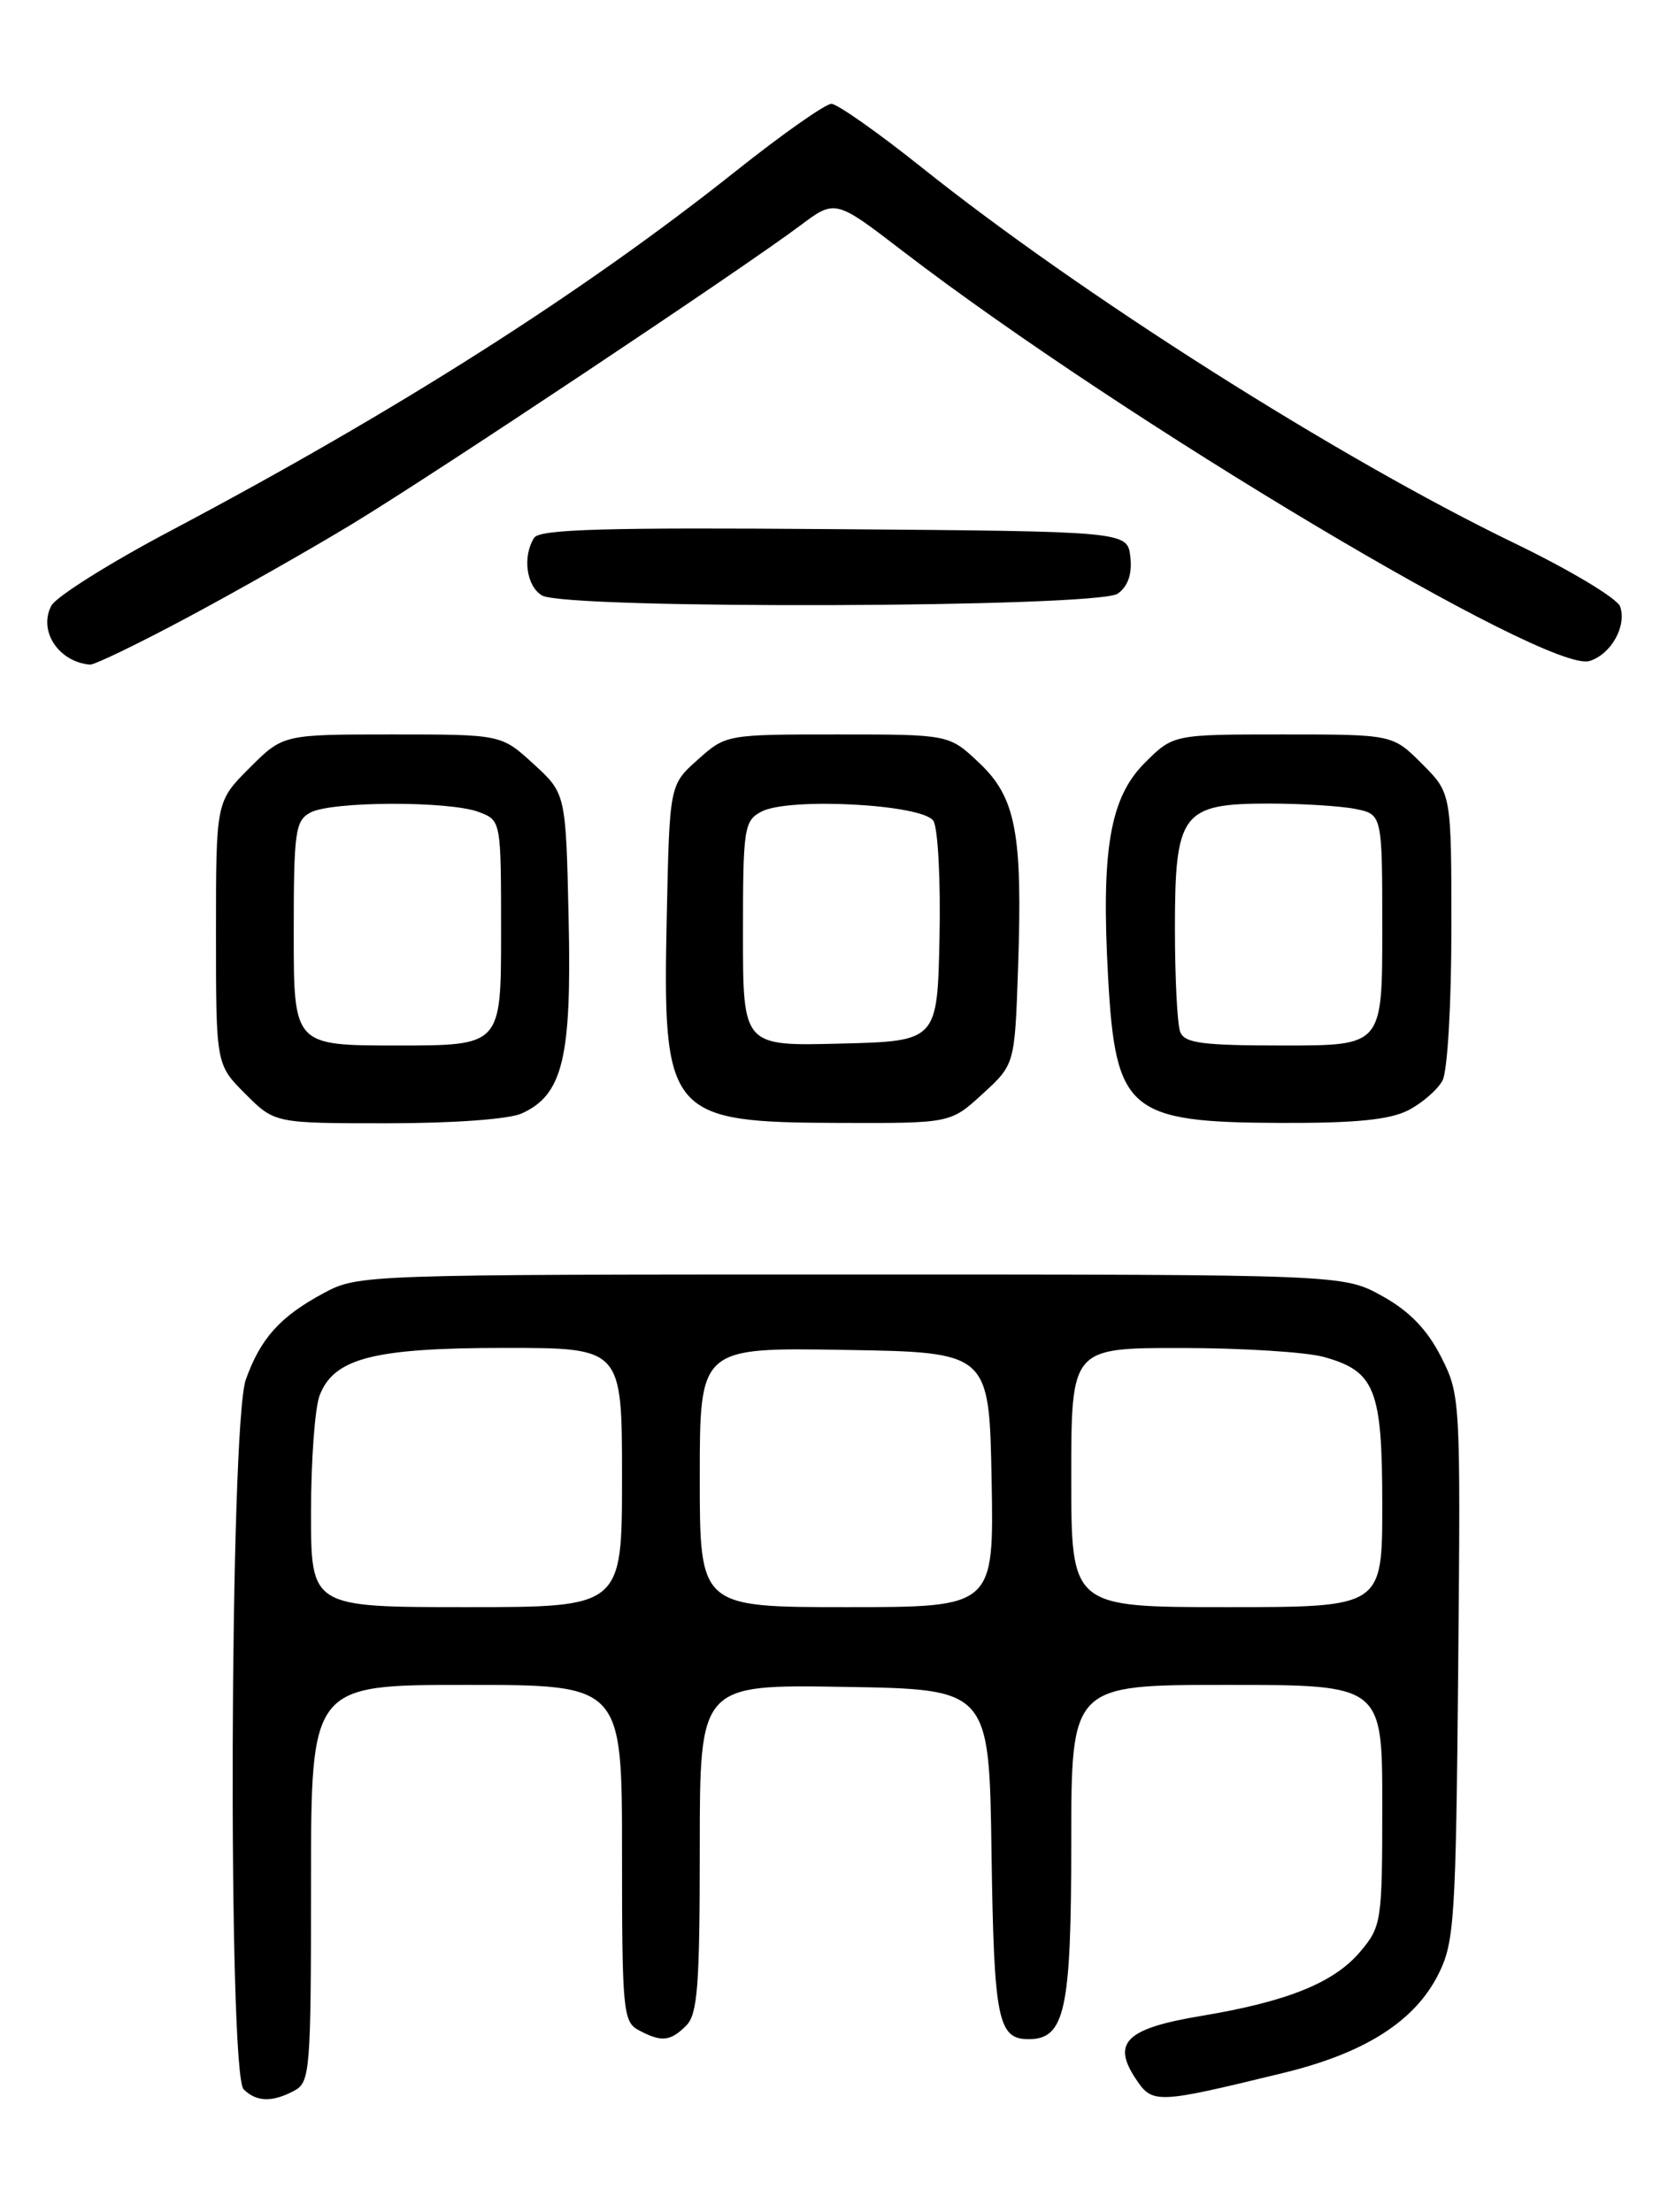 <?xml version="1.0" encoding="UTF-8" standalone="no"?>
<!DOCTYPE svg PUBLIC "-//W3C//DTD SVG 1.1//EN" "http://www.w3.org/Graphics/SVG/1.1/DTD/svg11.dtd" >
<svg xmlns="http://www.w3.org/2000/svg" xmlns:xlink="http://www.w3.org/1999/xlink" version="1.1" viewBox="0 0 194 256">
 <g >
 <path fill="currentColor"
d=" M 34.07 241.96 C 35.89 240.99 36.00 239.65 36.00 217.96 C 36.00 195.00 36.00 195.00 54.00 195.00 C 72.00 195.00 72.00 195.00 72.00 214.46 C 72.00 232.69 72.12 234.00 73.93 234.96 C 76.56 236.37 77.59 236.27 79.43 234.43 C 80.75 233.11 81.00 229.80 81.00 213.90 C 81.00 194.95 81.00 194.95 97.75 195.23 C 114.50 195.50 114.50 195.50 114.77 214.42 C 115.05 233.76 115.50 236.00 119.07 236.00 C 123.27 236.00 124.00 232.65 124.00 213.28 C 124.00 195.00 124.00 195.00 142.00 195.00 C 160.00 195.00 160.00 195.00 160.00 208.92 C 160.00 222.36 159.91 222.95 157.47 225.85 C 154.44 229.46 149.05 231.64 139.10 233.30 C 130.42 234.74 128.69 236.36 131.40 240.49 C 133.40 243.53 133.70 243.52 148.50 239.92 C 157.98 237.62 163.75 233.95 166.50 228.48 C 168.35 224.79 168.52 222.18 168.79 193.00 C 169.07 161.88 169.05 161.45 166.79 157.00 C 165.18 153.85 163.15 151.75 160.00 150.00 C 155.50 147.50 155.50 147.50 98.50 147.50 C 42.14 147.50 41.46 147.52 37.50 149.64 C 32.43 152.36 30.16 154.88 28.45 159.68 C 26.59 164.90 26.36 239.96 28.20 241.80 C 29.67 243.27 31.52 243.33 34.07 241.96 Z  M 60.40 128.86 C 65.15 126.70 66.18 122.43 65.82 106.37 C 65.50 91.84 65.50 91.84 61.76 88.42 C 58.03 85.00 58.03 85.00 45.40 85.00 C 32.76 85.00 32.76 85.00 28.88 88.88 C 25.00 92.76 25.00 92.76 25.00 107.98 C 25.00 123.20 25.00 123.20 28.40 126.60 C 31.80 130.00 31.80 130.00 44.85 130.00 C 52.48 130.00 58.94 129.53 60.40 128.86 Z  M 113.75 126.59 C 117.46 123.19 117.46 123.19 117.84 112.08 C 118.38 96.41 117.60 92.30 113.33 88.28 C 109.86 85.00 109.86 85.00 96.94 85.00 C 84.09 85.00 84.02 85.01 80.77 87.92 C 77.50 90.83 77.50 90.83 77.18 106.03 C 76.68 129.16 77.30 129.90 97.26 129.96 C 110.03 130.00 110.03 130.00 113.75 126.59 Z  M 163.02 128.49 C 164.63 127.66 166.40 126.11 166.97 125.06 C 167.55 123.97 168.00 116.30 168.00 107.47 C 168.00 91.80 168.00 91.80 164.60 88.40 C 161.20 85.00 161.20 85.00 148.50 85.00 C 135.80 85.00 135.80 85.00 132.50 88.30 C 128.48 92.32 127.45 98.34 128.26 113.04 C 129.12 128.65 130.60 129.90 148.30 129.96 C 156.93 129.99 160.88 129.59 163.02 128.49 Z  M 21.63 71.50 C 27.29 68.48 35.93 63.58 40.82 60.61 C 50.35 54.83 85.82 31.20 92.59 26.13 C 96.68 23.06 96.68 23.06 104.49 29.06 C 130.09 48.69 179.24 78.01 184.00 76.50 C 186.49 75.71 188.30 72.49 187.54 70.21 C 187.22 69.26 181.73 65.97 175.23 62.83 C 154.99 53.04 125.11 34.10 106.68 19.37 C 101.63 15.34 96.93 12.03 96.24 12.02 C 95.55 12.01 90.60 15.49 85.24 19.75 C 67.49 33.87 45.96 47.56 19.73 61.44 C 12.71 65.15 6.51 69.05 5.95 70.09 C 4.40 72.99 6.77 76.61 10.42 76.92 C 10.92 76.96 15.97 74.53 21.63 71.50 Z  M 129.39 68.70 C 130.58 67.84 131.06 66.41 130.84 64.45 C 130.50 61.50 130.50 61.50 96.57 61.24 C 70.09 61.03 62.46 61.25 61.83 62.24 C 60.45 64.41 60.93 67.86 62.75 68.92 C 65.54 70.54 127.15 70.34 129.39 68.70 Z  M 36.00 175.07 C 36.00 169.05 36.45 162.95 36.99 161.52 C 38.64 157.18 43.25 156.00 58.47 156.00 C 72.00 156.00 72.00 156.00 72.00 171.00 C 72.00 186.00 72.00 186.00 54.00 186.00 C 36.00 186.00 36.00 186.00 36.00 175.07 Z  M 81.00 170.98 C 81.00 155.95 81.00 155.95 97.75 156.23 C 114.50 156.50 114.50 156.50 114.78 171.25 C 115.05 186.00 115.05 186.00 98.03 186.00 C 81.00 186.00 81.00 186.00 81.00 170.98 Z  M 124.00 171.00 C 124.00 156.00 124.00 156.00 136.75 156.01 C 143.76 156.01 151.17 156.48 153.22 157.04 C 159.19 158.70 160.00 160.76 160.00 174.22 C 160.00 186.00 160.00 186.00 142.00 186.00 C 124.00 186.00 124.00 186.00 124.00 171.00 Z  M 34.00 108.04 C 34.00 96.24 34.17 94.98 35.93 94.04 C 38.38 92.72 52.04 92.68 55.43 93.98 C 58.00 94.95 58.00 94.95 58.00 107.98 C 58.00 121.00 58.00 121.00 46.00 121.00 C 34.00 121.00 34.00 121.00 34.00 108.04 Z  M 86.00 108.07 C 86.00 95.85 86.13 95.00 88.12 93.94 C 91.27 92.25 106.80 93.08 108.04 95.00 C 108.57 95.83 108.89 101.90 108.75 108.50 C 108.50 120.50 108.50 120.50 97.25 120.78 C 86.00 121.07 86.00 121.07 86.00 108.07 Z  M 136.61 119.42 C 136.27 118.55 136.00 113.15 136.00 107.42 C 136.00 94.07 136.81 93.00 146.88 93.00 C 150.66 93.00 155.16 93.28 156.88 93.62 C 160.00 94.25 160.00 94.25 160.00 107.62 C 160.00 121.00 160.00 121.00 148.61 121.00 C 139.14 121.00 137.11 120.73 136.61 119.42 Z "/>
</g>
</svg>